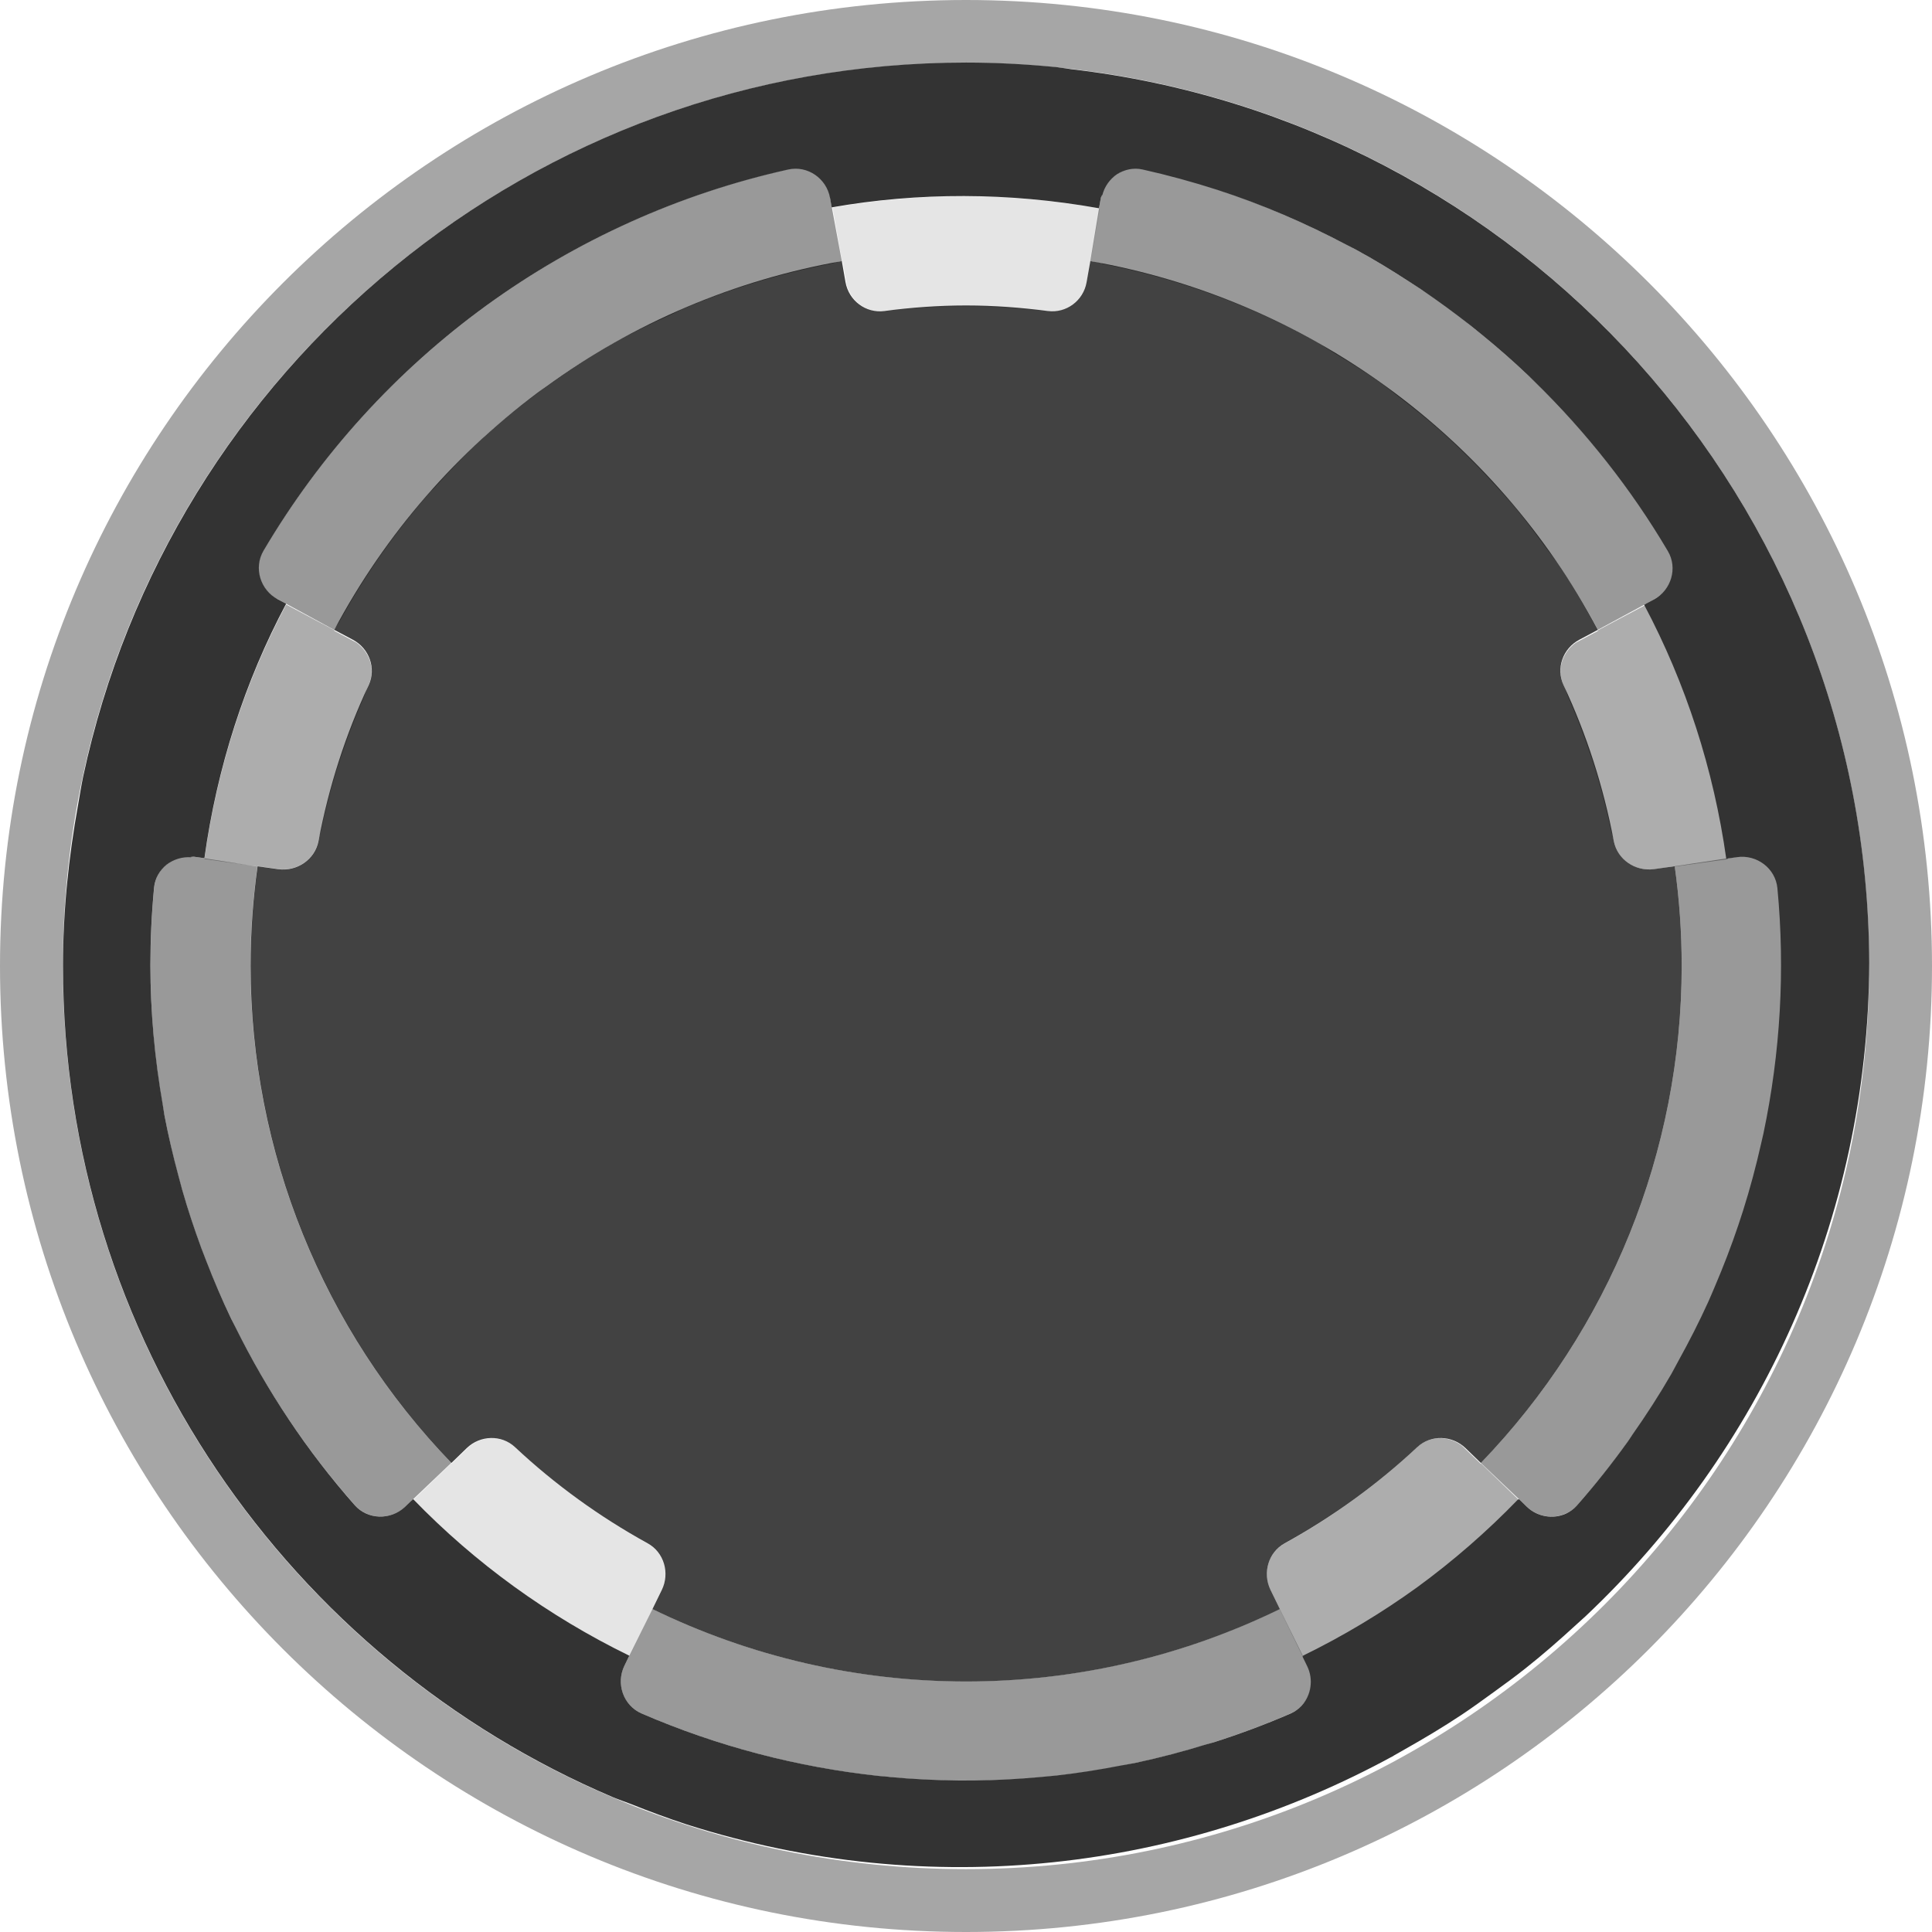 <svg clip-rule="evenodd" fill-rule="evenodd" height="13.27mm" image-rendering="optimizeQuality" shape-rendering="geometricPrecision" text-rendering="geometricPrecision" viewBox="0 0 382.28 382.28" width="13.27mm" xmlns="http://www.w3.org/2000/svg"><g fill-rule="nonzero"><path d="m191.14 0c-105.56 0-191.14 85.58-191.14 191.14 0 105.57 85.58 191.14 191.14 191.14s191.14-85.58 191.14-191.14-85.58-191.14-191.14-191.14zm0 369.84c-98.69 0-178.7-80.01-178.7-178.7s80.01-178.7 178.7-178.7 178.7 80.01 178.7 178.7-80.01 178.7-178.7 178.7z" fill-opacity=".349"/><path d="m332.75 191.1c0-6.59-.46-13.18-1.38-19.7l-4.07.57c-3.71.52-7.29-1.89-7.99-5.58-2.05-10.81-5.4-21.15-9.94-30.84-1.55-3.3-.11-7.25 3.11-8.96l3.69-1.96c-10.1-18.99-24.39-35.44-41.79-48.08-17.41-12.64-37.46-21.16-58.64-24.89l-.74 4.18c-.64 3.64-4.01 6.18-7.68 5.7-5.3-.69-10.68-1.1-16.17-1.1s-10.88.4-16.17 1.1c-3.66.48-7.03-2.06-7.68-5.7l-.73-4.18c-21.18 3.73-41.24 12.25-58.64 24.89s-31.69 29.09-41.79 48.08l3.69 1.96c3.22 1.71 4.66 5.66 3.12 8.97-4.54 9.69-7.88 20.03-9.93 30.84-.7 3.68-4.28 6.1-7.99 5.58l-4.07-.57c-.92 6.53-1.38 13.11-1.38 19.7 0 36.68 14.26 71.97 39.74 98.36l3.04-2.94c2.64-2.55 6.86-2.7 9.54-.19 7.89 7.39 16.71 13.78 26.26 19.04 3.24 1.79 4.41 5.89 2.79 9.21l-1.85 3.79c19.33 9.43 40.56 14.33 62.07 14.33s42.74-4.9 62.07-14.33l-1.85-3.79c-1.62-3.33-.45-7.42 2.79-9.21 9.54-5.26 18.36-11.65 26.25-19.04 2.68-2.51 6.9-2.35 9.54.19l3.04 2.94c25.48-26.4 39.74-61.68 39.74-98.37z" fill="#424242"/><path d="m309.37 135.55c.41.88.68 1.84 1.07 2.73 1.3 2.94 2.46 5.94 3.54 8.99.71 2.01 1.39 4.02 2 6.08 1.06 3.52 1.97 7.1 2.74 10.75.16.78.44 1.52.59 2.3.7 3.68 4.28 6.1 7.99 5.58l4.07-.57c0 .02 0 .04.01.06l10.48-1.47c-2.49-17.97-7.99-34.96-16.17-50.35l-9.57 5.09c.02.03.04.06.06.1l-4.4 2.34c-2.65 1.9-3.81 5.37-2.4 8.39z" fill-opacity=".322"/><path d="m55.01 171.96c3.71.52 7.29-1.89 7.99-5.58.15-.79.42-1.52.58-2.3.76-3.63 1.68-7.2 2.73-10.71.62-2.07 1.3-4.11 2.02-6.13 1.08-3.04 2.24-6.04 3.53-8.97.39-.89.66-1.84 1.07-2.73 1.41-3.02.25-6.49-2.4-8.39l-4.4-2.34c.02-.03.04-.06.06-.1l-9.57-5.09c-8.18 15.4-13.68 32.39-16.17 50.35l10.48 1.47c0-.02 0-.04.01-.06l4.07.57z" fill-opacity=".322"/><path d="m130.93 314.57c1.59-3.25.47-7.2-2.6-9.05-9.66-5.31-18.55-11.77-26.52-19.25-2.49-2.26-6.21-2.2-8.84-.16l-3.67 3.54c-.02-.03-.04-.05-.06-.07l-7.5 7.24c12.27 12.68 26.74 23.15 42.77 30.98l4.6-9.43c-.01 0-.02-.01-.03-.01z" fill-opacity=".102"/><path d="m280.5 286.27c-7.97 7.48-16.86 13.94-26.52 19.25-3.08 1.85-4.19 5.8-2.61 9.05l1.85 3.79c-.01 0-.01.01-.03.01l4.6 9.43c16.03-7.83 30.5-18.3 42.77-30.98-2.12-2.05-4.58-4.42-7.5-7.24-.02.02-.04.05-.06.07l-3.67-3.54c-2.62-2.04-6.34-2.1-8.84.16z" fill-opacity=".322"/><path d="m174.85 61.5c.97-.12 1.96-.08 2.93-.18 3.19-.33 6.41-.5 9.64-.58 2.13-.05 4.26-.08 6.4-.03 3.68.09 7.36.32 11.06.71.8.09 1.58.05 2.37.16 3.72.47 7.12-2.18 7.77-5.87l.71-4.05c.02 0 .04.01.06.01l1.84-10.42c-17.85-3.19-35.71-3.21-52.89-.18l1.88 10.67c.04-.01.07-.02.11-.03l.87 4.91c.98 3.11 3.92 5.29 7.23 4.88z" fill-opacity=".102"/><g fill-opacity=".4"><path d="m50.93 171.45c-.91 6.51-1.37 13.07-1.37 19.64 0 36.68 14.26 71.97 39.74 98.36l-9.08 8.65c-2.82 2.73-7.42 2.65-10.02-.29-25.99-29.42-40.43-67.43-40.43-106.84 0-5.13.24-10.26.73-15.37.37-3.9 4.03-6.64 7.9-6.09l12.53 1.95z"/><path d="m253.22 318.36c-19.33 9.43-40.56 14.33-62.07 14.33-21.5 0-42.72-4.89-62.04-14.32l-5.56 11.21c-1.73 3.53-.23 7.89 3.37 9.45 20.25 8.78 42.11 13.33 64.23 13.33s43.99-4.55 64.23-13.33c3.6-1.56 5.1-5.92 3.37-9.45l-5.53-11.22c-.01 0-.01.01-.03.01"/><path d="m293.01 289.46c25.48-26.39 39.74-61.68 39.74-98.36 0-6.59-.46-13.18-1.38-19.7l12.54-1.89c3.88-.54 7.53 2.2 7.9 6.09.49 5.11.73 10.24.73 15.37 0 39.42-14.44 77.42-40.43 106.84-2.6 2.94-7.19 3.03-10.01.3l-9.1-8.65z"/><path d="m95.84 86.42c3.52-3.21 7.24-6.21 11.08-9.06.35-.26.65-.56 1-.81 4.23-3.07 8.63-5.88 13.15-8.45 3.92-2.22 7.97-4.18 12.08-6.01.56-.25 1.09-.57 1.65-.81 9.4-4.05 19.24-7.08 29.34-9.04.82-.16 1.6-.43 2.43-.57l-2.32-12.5c0-.02-.02-.04-.02-.06v-.4c-.86-3.64-4.42-6.1-8.11-5.28-21.55 4.79-41.92 13.97-59.83 26.98-.02.02-.05.04-.07.06-.01.01-.03.02-.05.03-17.9 13.01-32.92 29.55-44.14 48.56-1.92 3.26-.68 7.4 2.51 9.35l.39.13c.02.01.03.03.04.03l11.17 6.07c.38-.71.86-1.35 1.25-2.06 5-9.04 10.95-17.49 17.73-25.2.25-.28.54-.53.79-.81 3.16-3.54 6.45-6.95 9.95-10.14z"/><path d="m330.16 108.96c-7.25-12.28-16.22-23.38-26.39-33.31-.42-.41-.83-.84-1.26-1.25-3.02-2.89-6.17-5.63-9.41-8.28-.68-.56-1.35-1.11-2.04-1.65-1.7-1.34-3.29-2.8-5.04-4.07-1.56-1.14-3.24-2.07-4.83-3.15-.75-.5-1.51-.99-2.27-1.47-3.48-2.25-7-4.41-10.63-6.39-.58-.32-1.18-.6-1.77-.91-12.73-6.73-26.23-11.92-40.33-15.06-1.88-.41-3.71.03-5.19 1.03-1.61 1.02-2.83 2.66-3.19 4.69l-2.07 12.51c.79.14 1.56.35 2.34.5v.05c15.03 2.92 29.47 8.21 42.76 15.69 1.08.61 2.1 1.32 3.17 1.96 3.05 1.82 6.06 3.72 8.97 5.78 1.47 1.04 2.88 2.18 4.31 3.28 2.55 1.96 5.05 3.97 7.46 6.09 1.45 1.28 2.86 2.59 4.25 3.93 2.26 2.17 4.45 4.42 6.56 6.74 1.27 1.39 2.55 2.78 3.77 4.22 2.18 2.58 4.22 5.28 6.21 8.01.95 1.3 1.95 2.55 2.86 3.89 2.8 4.14 5.43 8.39 7.78 12.82l11.04-5.97c.03-.02.05-.05.08-.07l.04-.02c3.46-1.84 4.81-6.22 2.82-9.59z"/></g><path d="m275.72 347.41c.73-.39 1.43-.83 2.16-1.23 3.83-2.16 7.61-4.41 11.28-6.85 2.18-1.44 4.27-2.98 6.39-4.51 2.13-1.55 4.26-3.08 6.32-4.73 3.44-2.72 6.72-5.6 9.95-8.56.63-.58 1.27-1.13 1.9-1.72 34.38-32.46 55.97-78.31 56.14-129.29-.3-91.37-69.17-166.5-157.84-176.82-1-.13-2.01-.31-3.01-.42-5.87-.58-11.82-.9-17.84-.9-85.87 0-157.53 60.58-174.73 141.32-.37 1.8-.66 3.64-.98 5.47-1.87 10.37-3 21.01-3 31.93 0 73.91 44.87 137.33 108.86 164.53 1.15.48 2.36.87 3.52 1.33 3.62 1.45 7.28 2.81 11.01 4.03 48.4 15.43 98.5 9.05 139.88-13.57zm-99.8 4.17c-.66-.06-1.31-.1-1.96-.17-16.19-1.74-32.05-5.89-47.03-12.38-3.6-1.57-5.1-5.92-3.37-9.45l.96-1.97c-16.03-7.83-30.5-18.3-42.77-30.98l-.3.29s-.01-.01-.02-.01l-1.3 1.25c-2.83 2.66-7.36 2.58-9.94-.34-9.47-10.72-17.37-22.61-23.63-35.27-.27-.54-.55-1.07-.82-1.61-1.81-3.77-3.44-7.61-4.95-11.5-.32-.82-.63-1.63-.94-2.45-1.41-3.82-2.69-7.69-3.81-11.61-.25-.88-.47-1.76-.71-2.64-1.07-3.98-2.02-7.99-2.79-12.06-.12-.66-.21-1.33-.32-2-1.59-9.1-2.46-18.36-2.46-27.71 0-5.13.24-10.26.73-15.37.18-1.85 1.13-3.4 2.46-4.5 1.36-1.05 3.11-1.62 4.94-1.47l-.22-.07c.24.01.48-.08.73-.04l2.05.29c2.49-17.96 7.99-34.96 16.17-50.35l-1.66-.88c-3.46-1.84-4.81-6.22-2.82-9.6 11.2-18.99 26.2-35.51 44.07-48.5 17.89-12.99 38.24-22.15 59.77-26.94 3.83-.85 7.58 1.78 8.26 5.64l.33 1.85c17.17-3.02 35.03-3.01 52.89.18l.36-2.04c.04-.25.2-.44.27-.68v.23c.42-1.79 1.51-3.28 2.93-4.24 1.46-.92 3.23-1.35 5.04-.95 5.01 1.12 9.96 2.47 14.85 4.05 8.9 2.89 17.44 6.58 25.61 10.91.59.31 1.19.59 1.78.91 3.63 1.98 7.16 4.13 10.61 6.38.76.5 1.53.98 2.29 1.49 3.38 2.28 6.67 4.69 9.86 7.21.69.54 1.36 1.09 2.04 1.65 3.24 2.64 6.39 5.39 9.41 8.28.43.41.84.84 1.26 1.25 10.11 9.88 18.98 21.06 26.25 33.39 1.98 3.35.67 7.67-2.72 9.54l-1.62.86c0 .01.01.01.01.02-.13.07-.24.13-.37.19 8.27 15.59 13.76 32.59 16.25 50.25l2.17-.31c3.89-.55 7.57 2.22 7.95 6.13 1.55 16.24.59 32.61-2.76 48.54-.14.66-.31 1.31-.45 1.96-1.01 4.49-2.2 8.94-3.59 13.34-.3.96-.62 1.91-.94 2.87-1.38 4.11-2.94 8.14-4.63 12.11-.44 1.02-.86 2.05-1.32 3.06-1.79 3.95-3.76 7.8-5.85 11.58-.49.88-.94 1.78-1.44 2.66-2.39 4.14-4.98 8.15-7.73 12.06-.3.42-.55.87-.86 1.28-3.16 4.4-6.53 8.65-10.12 12.72-.62.7-1.36 1.21-2.15 1.59-2.51 1.13-5.62.67-7.74-1.37-.45-.44-1.03-1-1.54-1.49-.03.04-.08.07-.11.1l-.07-.07c-6.16 6.37-12.83 12.17-19.91 17.35-7.12 5.15-14.7 9.7-22.67 13.59l.04.09c-.05.02-.09.05-.13.07l.93 1.91c1.29 2.64.77 5.75-1.08 7.8-.6.64-1.32 1.18-2.17 1.56-4.99 2.16-10.08 4.06-15.25 5.71-.44.14-.9.24-1.35.37-4.62 1.43-9.29 2.66-14.01 3.67-.95.2-1.92.35-2.88.53-4.28.83-8.58 1.52-12.92 2-1.08.12-2.17.2-3.25.31-4.32.39-8.66.63-13.02.67-.99.01-1.98.01-2.97.01-4.62-.05-9.24-.28-13.83-.71z" fill="#333"/></g></svg>